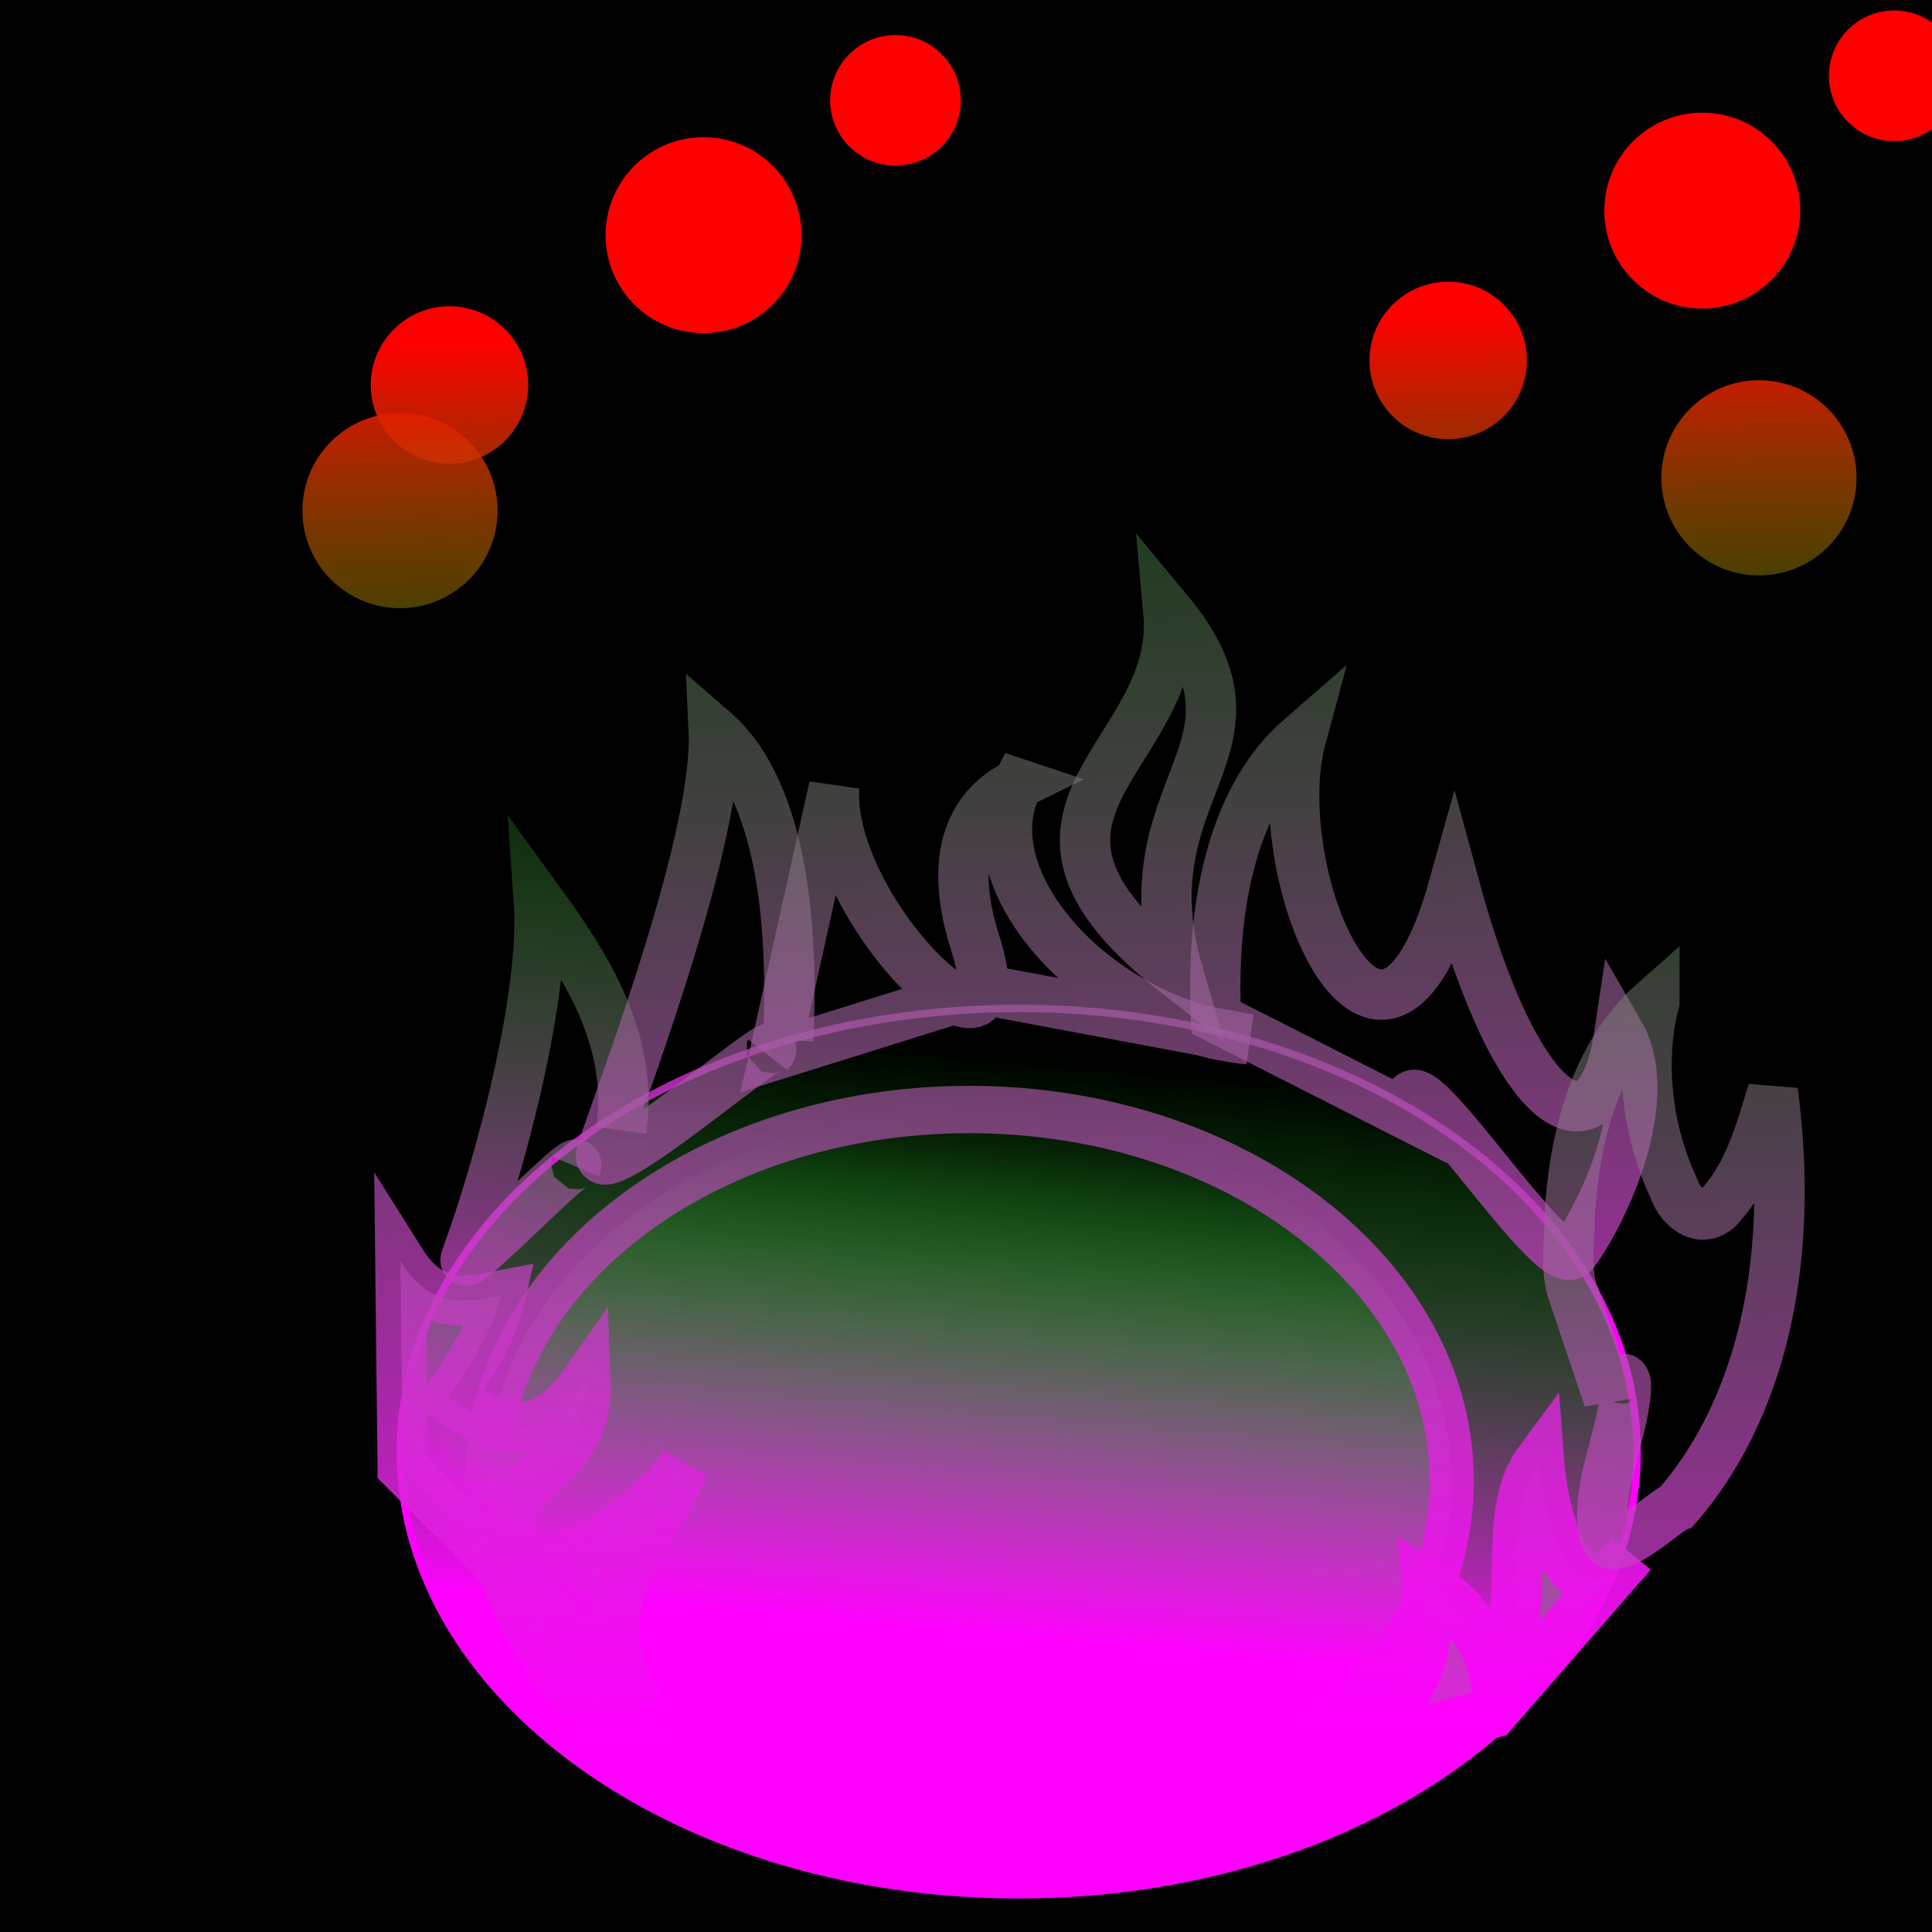 <?xml version="1.0" encoding="UTF-8" standalone="no"?>
<svg
   xmlns:dc="http://purl.org/dc/elements/1.1/"
   xmlns:cc="http://creativecommons.org/ns#"
   xmlns:rdf="http://www.w3.org/1999/02/22-rdf-syntax-ns#"
   xmlns:svg="http://www.w3.org/2000/svg"
   xmlns="http://www.w3.org/2000/svg"
   xmlns:xlink="http://www.w3.org/1999/xlink"
   xmlns:sodipodi="http://sodipodi.sourceforge.net/DTD/sodipodi-0.dtd"
   xmlns:inkscape="http://www.inkscape.org/namespaces/inkscape"
   viewBox="0 0 512 512"
   id="svg2"
   version="1.1"
   inkscape:version="0.48.4 r9939"
   width="100%"
   height="100%"
   sodipodi:docname="fire-ring.svg">
  <defs
     id="defs30">
    <linearGradient
       id="linearGradient3166">
      <stop
         style="stop-color:#ff00ff;stop-opacity:1;"
         offset="0"
         id="stop3168" />
      <stop
         style="stop-color:#06ff00;stop-opacity:0;"
         offset="1"
         id="stop3170" />
    </linearGradient>
    <linearGradient
       id="linearGradient3142">
      <stop
         style="stop-color:#ff00ff;stop-opacity:1;"
         offset="0"
         id="stop3144" />
      <stop
         style="stop-color:#00ff00;stop-opacity:0;"
         offset="1"
         id="stop3146" />
    </linearGradient>
    <linearGradient
       id="linearGradient3132">
      <stop
         style="stop-color:#ff0000;stop-opacity:1;"
         offset="0"
         id="stop3134" />
      <stop
         style="stop-color:#00ff00;stop-opacity:0;"
         offset="1"
         id="stop3136" />
    </linearGradient>
    <linearGradient
       inkscape:collect="always"
       xlink:href="#linearGradient3132"
       id="linearGradient3138"
       x1="266.704"
       y1="101.565"
       x2="271.043"
       y2="257.769"
       gradientUnits="userSpaceOnUse" />
    <linearGradient
       inkscape:collect="always"
       xlink:href="#linearGradient3132"
       id="linearGradient3140"
       x1="264.678"
       y1="86.78"
       x2="269.017"
       y2="242.983"
       gradientUnits="userSpaceOnUse" />
    <linearGradient
       inkscape:collect="always"
       xlink:href="#linearGradient3142"
       id="linearGradient3148"
       x1="99.271"
       y1="1992.098"
       x2="100.106"
       y2="1981.966"
       gradientUnits="userSpaceOnUse" />
    <linearGradient
       inkscape:collect="always"
       xlink:href="#linearGradient3166"
       id="linearGradient3172"
       x1="96.392"
       y1="1985.905"
       x2="97.767"
       y2="1968.985"
       gradientUnits="userSpaceOnUse" />
    <linearGradient
       inkscape:collect="always"
       xlink:href="#linearGradient3142"
       id="linearGradient3942"
       gradientUnits="userSpaceOnUse"
       x1="99.271"
       y1="1992.098"
       x2="100.106"
       y2="1981.966" />
    <linearGradient
       inkscape:collect="always"
       xlink:href="#linearGradient3166"
       id="linearGradient3944"
       gradientUnits="userSpaceOnUse"
       x1="96.392"
       y1="1985.905"
       x2="97.767"
       y2="1968.985" />
    <linearGradient
       inkscape:collect="always"
       xlink:href="#linearGradient3142"
       id="linearGradient3946"
       gradientUnits="userSpaceOnUse"
       x1="99.271"
       y1="1992.098"
       x2="100.106"
       y2="1981.966" />
    <linearGradient
       inkscape:collect="always"
       xlink:href="#linearGradient3166"
       id="linearGradient3948"
       gradientUnits="userSpaceOnUse"
       x1="96.392"
       y1="1985.905"
       x2="97.767"
       y2="1968.985" />
    <linearGradient
       inkscape:collect="always"
       xlink:href="#linearGradient3142"
       id="linearGradient3950"
       gradientUnits="userSpaceOnUse"
       x1="99.271"
       y1="1992.098"
       x2="100.106"
       y2="1981.966" />
    <linearGradient
       inkscape:collect="always"
       xlink:href="#linearGradient3166"
       id="linearGradient3952"
       gradientUnits="userSpaceOnUse"
       x1="96.392"
       y1="1985.905"
       x2="97.767"
       y2="1968.985" />
    <linearGradient
       inkscape:collect="always"
       xlink:href="#linearGradient3142"
       id="linearGradient3954"
       gradientUnits="userSpaceOnUse"
       x1="99.271"
       y1="1992.098"
       x2="100.106"
       y2="1981.966" />
    <linearGradient
       inkscape:collect="always"
       xlink:href="#linearGradient3166"
       id="linearGradient3956"
       gradientUnits="userSpaceOnUse"
       x1="96.392"
       y1="1985.905"
       x2="97.767"
       y2="1968.985" />
    <linearGradient
       inkscape:collect="always"
       xlink:href="#linearGradient3142"
       id="linearGradient3958"
       gradientUnits="userSpaceOnUse"
       x1="99.271"
       y1="1992.098"
       x2="100.106"
       y2="1981.966" />
    <linearGradient
       inkscape:collect="always"
       xlink:href="#linearGradient3166"
       id="linearGradient3960"
       gradientUnits="userSpaceOnUse"
       x1="96.392"
       y1="1985.905"
       x2="97.767"
       y2="1968.985" />
    <linearGradient
       inkscape:collect="always"
       xlink:href="#linearGradient3142"
       id="linearGradient3962"
       gradientUnits="userSpaceOnUse"
       x1="99.271"
       y1="1992.098"
       x2="100.106"
       y2="1981.966" />
    <linearGradient
       inkscape:collect="always"
       xlink:href="#linearGradient3166"
       id="linearGradient3964"
       gradientUnits="userSpaceOnUse"
       x1="96.392"
       y1="1985.905"
       x2="97.767"
       y2="1968.985" />
    <linearGradient
       inkscape:collect="always"
       xlink:href="#linearGradient3142"
       id="linearGradient3966"
       gradientUnits="userSpaceOnUse"
       x1="99.271"
       y1="1992.098"
       x2="100.106"
       y2="1981.966" />
    <linearGradient
       inkscape:collect="always"
       xlink:href="#linearGradient3166"
       id="linearGradient3968"
       gradientUnits="userSpaceOnUse"
       x1="96.392"
       y1="1985.905"
       x2="97.767"
       y2="1968.985" />
    <linearGradient
       inkscape:collect="always"
       xlink:href="#linearGradient3142"
       id="linearGradient3970"
       gradientUnits="userSpaceOnUse"
       x1="99.271"
       y1="1992.098"
       x2="100.106"
       y2="1981.966" />
    <linearGradient
       inkscape:collect="always"
       xlink:href="#linearGradient3166"
       id="linearGradient3972"
       gradientUnits="userSpaceOnUse"
       x1="96.392"
       y1="1985.905"
       x2="97.767"
       y2="1968.985" />
    <linearGradient
       inkscape:collect="always"
       xlink:href="#linearGradient3142"
       id="linearGradient3974"
       gradientUnits="userSpaceOnUse"
       x1="99.271"
       y1="1992.098"
       x2="100.106"
       y2="1981.966" />
    <linearGradient
       inkscape:collect="always"
       xlink:href="#linearGradient3166"
       id="linearGradient3976"
       gradientUnits="userSpaceOnUse"
       x1="96.392"
       y1="1985.905"
       x2="97.767"
       y2="1968.985" />
    <linearGradient
       inkscape:collect="always"
       xlink:href="#linearGradient3142"
       id="linearGradient3978"
       gradientUnits="userSpaceOnUse"
       x1="99.271"
       y1="1992.098"
       x2="100.106"
       y2="1981.966" />
    <linearGradient
       inkscape:collect="always"
       xlink:href="#linearGradient3166"
       id="linearGradient3980"
       gradientUnits="userSpaceOnUse"
       x1="96.392"
       y1="1985.905"
       x2="97.767"
       y2="1968.985" />
    <linearGradient
       inkscape:collect="always"
       xlink:href="#linearGradient3142"
       id="linearGradient3983"
       gradientUnits="userSpaceOnUse"
       x1="99.271"
       y1="1992.098"
       x2="100.106"
       y2="1981.966"
       gradientTransform="matrix(12.983,0,0,13.704,-1011.131,-26809.509)" />
    <linearGradient
       inkscape:collect="always"
       xlink:href="#linearGradient3166"
       id="linearGradient3985"
       gradientUnits="userSpaceOnUse"
       x1="96.392"
       y1="1985.905"
       x2="97.767"
       y2="1968.985"
       gradientTransform="matrix(12.983,0,0,13.704,-1011.131,-26809.509)" />
    <linearGradient
       inkscape:collect="always"
       xlink:href="#linearGradient3142"
       id="linearGradient3988"
       gradientUnits="userSpaceOnUse"
       x1="99.271"
       y1="1992.098"
       x2="100.106"
       y2="1981.966"
       gradientTransform="matrix(12.983,0,0,13.704,-977.382,-26829.452)" />
    <linearGradient
       inkscape:collect="always"
       xlink:href="#linearGradient3166"
       id="linearGradient3990"
       gradientUnits="userSpaceOnUse"
       x1="96.392"
       y1="1985.905"
       x2="97.767"
       y2="1968.985"
       gradientTransform="matrix(12.983,0,0,13.704,-977.382,-26829.452)" />
    <linearGradient
       inkscape:collect="always"
       xlink:href="#linearGradient3142"
       id="linearGradient3993"
       gradientUnits="userSpaceOnUse"
       x1="99.271"
       y1="1992.098"
       x2="100.106"
       y2="1981.966"
       gradientTransform="matrix(11.159,6.636,-7.005,11.779,13039.024,-23659.624)" />
    <linearGradient
       inkscape:collect="always"
       xlink:href="#linearGradient3166"
       id="linearGradient3995"
       gradientUnits="userSpaceOnUse"
       x1="96.392"
       y1="1985.905"
       x2="97.767"
       y2="1968.985"
       gradientTransform="matrix(11.159,6.636,-7.005,11.779,13039.024,-23659.624)" />
    <linearGradient
       inkscape:collect="always"
       xlink:href="#linearGradient3142"
       id="linearGradient3998"
       gradientUnits="userSpaceOnUse"
       x1="99.271"
       y1="1992.098"
       x2="100.106"
       y2="1981.966"
       gradientTransform="matrix(12.983,0,0,13.704,-1011.131,-26809.509)" />
    <linearGradient
       inkscape:collect="always"
       xlink:href="#linearGradient3166"
       id="linearGradient4000"
       gradientUnits="userSpaceOnUse"
       x1="96.392"
       y1="1985.905"
       x2="97.767"
       y2="1968.985"
       gradientTransform="matrix(12.983,0,0,13.704,-1011.131,-26809.509)" />
    <linearGradient
       inkscape:collect="always"
       xlink:href="#linearGradient3142"
       id="linearGradient4003"
       gradientUnits="userSpaceOnUse"
       x1="99.271"
       y1="1992.098"
       x2="100.106"
       y2="1981.966"
       gradientTransform="matrix(12.983,0,0,13.704,-1011.131,-26809.509)" />
    <linearGradient
       inkscape:collect="always"
       xlink:href="#linearGradient3166"
       id="linearGradient4005"
       gradientUnits="userSpaceOnUse"
       x1="96.392"
       y1="1985.905"
       x2="97.767"
       y2="1968.985"
       gradientTransform="matrix(12.983,0,0,13.704,-1011.131,-26809.509)" />
    <linearGradient
       inkscape:collect="always"
       xlink:href="#linearGradient3142"
       id="linearGradient4008"
       gradientUnits="userSpaceOnUse"
       x1="99.271"
       y1="1992.098"
       x2="100.106"
       y2="1981.966"
       gradientTransform="matrix(12.983,0,0,13.704,-1011.131,-26809.509)" />
    <linearGradient
       inkscape:collect="always"
       xlink:href="#linearGradient3166"
       id="linearGradient4010"
       gradientUnits="userSpaceOnUse"
       x1="96.392"
       y1="1985.905"
       x2="97.767"
       y2="1968.985"
       gradientTransform="matrix(12.983,0,0,13.704,-1011.131,-26809.509)" />
    <linearGradient
       inkscape:collect="always"
       xlink:href="#linearGradient3142"
       id="linearGradient4013"
       gradientUnits="userSpaceOnUse"
       x1="99.271"
       y1="1992.098"
       x2="100.106"
       y2="1981.966"
       gradientTransform="matrix(12.983,0,0,13.704,-1011.131,-26809.509)" />
    <linearGradient
       inkscape:collect="always"
       xlink:href="#linearGradient3166"
       id="linearGradient4015"
       gradientUnits="userSpaceOnUse"
       x1="96.392"
       y1="1985.905"
       x2="97.767"
       y2="1968.985"
       gradientTransform="matrix(12.983,0,0,13.704,-1011.131,-26809.509)" />
    <linearGradient
       inkscape:collect="always"
       xlink:href="#linearGradient3142"
       id="linearGradient4018"
       gradientUnits="userSpaceOnUse"
       x1="99.271"
       y1="1992.098"
       x2="100.106"
       y2="1981.966"
       gradientTransform="matrix(12.983,0,0,13.704,-1011.131,-26809.509)" />
    <linearGradient
       inkscape:collect="always"
       xlink:href="#linearGradient3166"
       id="linearGradient4020"
       gradientUnits="userSpaceOnUse"
       x1="96.392"
       y1="1985.905"
       x2="97.767"
       y2="1968.985"
       gradientTransform="matrix(12.983,0,0,13.704,-1011.131,-26809.509)" />
    <linearGradient
       inkscape:collect="always"
       xlink:href="#linearGradient3142"
       id="linearGradient4023"
       gradientUnits="userSpaceOnUse"
       x1="99.271"
       y1="1992.098"
       x2="100.106"
       y2="1981.966"
       gradientTransform="matrix(12.34,0,0,12.732,-63.184,-24854.436)" />
    <linearGradient
       inkscape:collect="always"
       xlink:href="#linearGradient3166"
       id="linearGradient4025"
       gradientUnits="userSpaceOnUse"
       x1="96.392"
       y1="1985.905"
       x2="97.767"
       y2="1968.985"
       gradientTransform="matrix(12.34,0,0,12.732,-63.184,-24854.436)" />
    <linearGradient
       inkscape:collect="always"
       xlink:href="#linearGradient3142"
       id="linearGradient4028"
       gradientUnits="userSpaceOnUse"
       x1="99.271"
       y1="1992.098"
       x2="100.106"
       y2="1981.966"
       gradientTransform="matrix(14.742,0,0,15.211,-128.033,-29776.805)" />
    <linearGradient
       inkscape:collect="always"
       xlink:href="#linearGradient3166"
       id="linearGradient4030"
       gradientUnits="userSpaceOnUse"
       x1="96.392"
       y1="1985.905"
       x2="97.767"
       y2="1968.985"
       gradientTransform="matrix(14.742,0,0,15.211,-128.033,-29776.805)" />
    <filter
       inkscape:collect="always"
       id="filter4096"
       x="-0.189"
       width="1.378"
       y="-0.264"
       height="1.528">
      <feGaussianBlur
         inkscape:collect="always"
         stdDeviation="21.626"
         id="feGaussianBlur4098" />
    </filter>
    <linearGradient
       inkscape:collect="always"
       xlink:href="#linearGradient3166"
       id="linearGradient4124"
       x1="266.927"
       y1="444.501"
       x2="260.791"
       y2="-3.445"
       gradientUnits="userSpaceOnUse" />
    <linearGradient
       inkscape:collect="always"
       xlink:href="#linearGradient3166"
       id="linearGradient4136"
       x1="269.995"
       y1="459.842"
       x2="256.188"
       y2="-37.194"
       gradientUnits="userSpaceOnUse" />
    <linearGradient
       inkscape:collect="always"
       xlink:href="#linearGradient3142"
       id="linearGradient4138"
       gradientUnits="userSpaceOnUse"
       gradientTransform="matrix(12.983,0,0,13.704,-1011.131,-26809.509)"
       x1="99.271"
       y1="1992.098"
       x2="100.106"
       y2="1981.966" />
    <linearGradient
       inkscape:collect="always"
       xlink:href="#linearGradient3166"
       id="linearGradient4140"
       gradientUnits="userSpaceOnUse"
       x1="269.995"
       y1="459.842"
       x2="256.188"
       y2="-37.194" />
    <linearGradient
       inkscape:collect="always"
       xlink:href="#linearGradient3142"
       id="linearGradient4142"
       gradientUnits="userSpaceOnUse"
       gradientTransform="matrix(12.34,0,0,12.732,-63.184,-24854.436)"
       x1="99.271"
       y1="1992.098"
       x2="100.106"
       y2="1981.966" />
    <linearGradient
       inkscape:collect="always"
       xlink:href="#linearGradient3166"
       id="linearGradient4144"
       gradientUnits="userSpaceOnUse"
       x1="269.995"
       y1="459.842"
       x2="256.188"
       y2="-37.194" />
    <linearGradient
       inkscape:collect="always"
       xlink:href="#linearGradient3142"
       id="linearGradient4146"
       gradientUnits="userSpaceOnUse"
       gradientTransform="matrix(12.983,0,0,13.704,-1011.131,-26809.509)"
       x1="99.271"
       y1="1992.098"
       x2="100.106"
       y2="1981.966" />
    <linearGradient
       inkscape:collect="always"
       xlink:href="#linearGradient3166"
       id="linearGradient4148"
       gradientUnits="userSpaceOnUse"
       x1="269.995"
       y1="459.842"
       x2="256.188"
       y2="-37.194" />
    <linearGradient
       inkscape:collect="always"
       xlink:href="#linearGradient3142"
       id="linearGradient4150"
       gradientUnits="userSpaceOnUse"
       gradientTransform="matrix(12.983,0,0,13.704,-1011.131,-26809.509)"
       x1="99.271"
       y1="1992.098"
       x2="100.106"
       y2="1981.966" />
    <linearGradient
       inkscape:collect="always"
       xlink:href="#linearGradient3166"
       id="linearGradient4152"
       gradientUnits="userSpaceOnUse"
       x1="269.995"
       y1="459.842"
       x2="256.188"
       y2="-37.194" />
    <linearGradient
       inkscape:collect="always"
       xlink:href="#linearGradient3142"
       id="linearGradient4154"
       gradientUnits="userSpaceOnUse"
       gradientTransform="matrix(12.983,0,0,13.704,-1011.131,-26809.509)"
       x1="99.271"
       y1="1992.098"
       x2="100.106"
       y2="1981.966" />
    <linearGradient
       inkscape:collect="always"
       xlink:href="#linearGradient3166"
       id="linearGradient4156"
       gradientUnits="userSpaceOnUse"
       x1="269.995"
       y1="459.842"
       x2="256.188"
       y2="-37.194" />
    <linearGradient
       inkscape:collect="always"
       xlink:href="#linearGradient3142"
       id="linearGradient4158"
       gradientUnits="userSpaceOnUse"
       gradientTransform="matrix(11.159,6.636,-7.005,11.779,13039.024,-23659.624)"
       x1="99.271"
       y1="1992.098"
       x2="100.106"
       y2="1981.966" />
    <linearGradient
       inkscape:collect="always"
       xlink:href="#linearGradient3166"
       id="linearGradient4160"
       gradientUnits="userSpaceOnUse"
       x1="269.995"
       y1="459.842"
       x2="256.188"
       y2="-37.194" />
    <linearGradient
       inkscape:collect="always"
       xlink:href="#linearGradient3142"
       id="linearGradient4162"
       gradientUnits="userSpaceOnUse"
       gradientTransform="matrix(12.983,0,0,13.704,-977.382,-26829.452)"
       x1="99.271"
       y1="1992.098"
       x2="100.106"
       y2="1981.966" />
    <linearGradient
       inkscape:collect="always"
       xlink:href="#linearGradient3166"
       id="linearGradient4164"
       gradientUnits="userSpaceOnUse"
       x1="269.995"
       y1="459.842"
       x2="256.188"
       y2="-37.194" />
    <linearGradient
       inkscape:collect="always"
       xlink:href="#linearGradient3166"
       id="linearGradient4166"
       gradientUnits="userSpaceOnUse"
       x1="269.995"
       y1="459.842"
       x2="256.188"
       y2="-37.194" />
    <linearGradient
       inkscape:collect="always"
       xlink:href="#linearGradient3142"
       id="linearGradient4176"
       gradientUnits="userSpaceOnUse"
       gradientTransform="matrix(12.983,0,0,13.704,-1011.131,-26809.509)"
       x1="99.271"
       y1="1992.098"
       x2="100.106"
       y2="1981.966" />
    <linearGradient
       inkscape:collect="always"
       xlink:href="#linearGradient3166"
       id="linearGradient4178"
       gradientUnits="userSpaceOnUse"
       x1="269.995"
       y1="459.842"
       x2="256.188"
       y2="-37.194" />
    <linearGradient
       inkscape:collect="always"
       xlink:href="#linearGradient3142"
       id="linearGradient4180"
       gradientUnits="userSpaceOnUse"
       gradientTransform="matrix(12.34,0,0,12.732,-63.184,-24854.436)"
       x1="99.271"
       y1="1992.098"
       x2="100.106"
       y2="1981.966" />
    <linearGradient
       inkscape:collect="always"
       xlink:href="#linearGradient3166"
       id="linearGradient4182"
       gradientUnits="userSpaceOnUse"
       x1="269.995"
       y1="459.842"
       x2="256.188"
       y2="-37.194" />
    <linearGradient
       inkscape:collect="always"
       xlink:href="#linearGradient3142"
       id="linearGradient4184"
       gradientUnits="userSpaceOnUse"
       gradientTransform="matrix(12.983,0,0,13.704,-1011.131,-26809.509)"
       x1="99.271"
       y1="1992.098"
       x2="100.106"
       y2="1981.966" />
    <linearGradient
       inkscape:collect="always"
       xlink:href="#linearGradient3166"
       id="linearGradient4186"
       gradientUnits="userSpaceOnUse"
       x1="269.995"
       y1="459.842"
       x2="256.188"
       y2="-37.194" />
    <linearGradient
       inkscape:collect="always"
       xlink:href="#linearGradient3142"
       id="linearGradient4188"
       gradientUnits="userSpaceOnUse"
       gradientTransform="matrix(12.983,0,0,13.704,-1011.131,-26809.509)"
       x1="99.271"
       y1="1992.098"
       x2="100.106"
       y2="1981.966" />
    <linearGradient
       inkscape:collect="always"
       xlink:href="#linearGradient3166"
       id="linearGradient4190"
       gradientUnits="userSpaceOnUse"
       x1="269.995"
       y1="459.842"
       x2="256.188"
       y2="-37.194" />
    <linearGradient
       inkscape:collect="always"
       xlink:href="#linearGradient3142"
       id="linearGradient4192"
       gradientUnits="userSpaceOnUse"
       gradientTransform="matrix(12.983,0,0,13.704,-1011.131,-26809.509)"
       x1="99.271"
       y1="1992.098"
       x2="100.106"
       y2="1981.966" />
    <linearGradient
       inkscape:collect="always"
       xlink:href="#linearGradient3166"
       id="linearGradient4194"
       gradientUnits="userSpaceOnUse"
       x1="269.995"
       y1="459.842"
       x2="256.188"
       y2="-37.194" />
    <linearGradient
       inkscape:collect="always"
       xlink:href="#linearGradient3142"
       id="linearGradient4196"
       gradientUnits="userSpaceOnUse"
       gradientTransform="matrix(11.159,6.636,-7.005,11.779,13039.024,-23659.624)"
       x1="99.271"
       y1="1992.098"
       x2="100.106"
       y2="1981.966" />
    <linearGradient
       inkscape:collect="always"
       xlink:href="#linearGradient3166"
       id="linearGradient4198"
       gradientUnits="userSpaceOnUse"
       x1="269.995"
       y1="459.842"
       x2="256.188"
       y2="-37.194" />
    <linearGradient
       inkscape:collect="always"
       xlink:href="#linearGradient3142"
       id="linearGradient4200"
       gradientUnits="userSpaceOnUse"
       gradientTransform="matrix(12.983,0,0,13.704,-977.382,-26829.452)"
       x1="99.271"
       y1="1992.098"
       x2="100.106"
       y2="1981.966" />
    <linearGradient
       inkscape:collect="always"
       xlink:href="#linearGradient3166"
       id="linearGradient4202"
       gradientUnits="userSpaceOnUse"
       x1="269.995"
       y1="459.842"
       x2="256.188"
       y2="-37.194" />
    <linearGradient
       inkscape:collect="always"
       xlink:href="#linearGradient3166"
       id="linearGradient4204"
       gradientUnits="userSpaceOnUse"
       x1="269.995"
       y1="459.842"
       x2="256.188"
       y2="-37.194" />
    <linearGradient
       inkscape:collect="always"
       xlink:href="#linearGradient3142"
       id="linearGradient4207"
       gradientUnits="userSpaceOnUse"
       gradientTransform="matrix(12.983,0,0,13.704,-977.382,-26829.452)"
       x1="99.271"
       y1="1992.098"
       x2="100.106"
       y2="1981.966" />
    <linearGradient
       inkscape:collect="always"
       xlink:href="#linearGradient3166"
       id="linearGradient4209"
       gradientUnits="userSpaceOnUse"
       x1="269.995"
       y1="459.842"
       x2="256.188"
       y2="-37.194" />
    <linearGradient
       inkscape:collect="always"
       xlink:href="#linearGradient3142"
       id="linearGradient4212"
       gradientUnits="userSpaceOnUse"
       gradientTransform="matrix(11.159,6.636,-7.005,11.779,13039.024,-23659.624)"
       x1="99.271"
       y1="1992.098"
       x2="100.106"
       y2="1981.966" />
    <linearGradient
       inkscape:collect="always"
       xlink:href="#linearGradient3166"
       id="linearGradient4214"
       gradientUnits="userSpaceOnUse"
       x1="269.995"
       y1="459.842"
       x2="256.188"
       y2="-37.194" />
    <linearGradient
       inkscape:collect="always"
       xlink:href="#linearGradient3142"
       id="linearGradient4217"
       gradientUnits="userSpaceOnUse"
       gradientTransform="matrix(12.983,0,0,13.704,-1011.131,-26809.509)"
       x1="99.271"
       y1="1992.098"
       x2="100.106"
       y2="1981.966" />
    <linearGradient
       inkscape:collect="always"
       xlink:href="#linearGradient3166"
       id="linearGradient4219"
       gradientUnits="userSpaceOnUse"
       x1="269.995"
       y1="459.842"
       x2="256.188"
       y2="-37.194" />
    <linearGradient
       inkscape:collect="always"
       xlink:href="#linearGradient3142"
       id="linearGradient4222"
       gradientUnits="userSpaceOnUse"
       gradientTransform="matrix(12.983,0,0,13.704,-1011.131,-26809.509)"
       x1="99.271"
       y1="1992.098"
       x2="100.106"
       y2="1981.966" />
    <linearGradient
       inkscape:collect="always"
       xlink:href="#linearGradient3166"
       id="linearGradient4224"
       gradientUnits="userSpaceOnUse"
       x1="269.995"
       y1="459.842"
       x2="256.188"
       y2="-37.194" />
    <linearGradient
       inkscape:collect="always"
       xlink:href="#linearGradient3142"
       id="linearGradient4227"
       gradientUnits="userSpaceOnUse"
       gradientTransform="matrix(12.983,0,0,13.704,-1011.131,-26809.509)"
       x1="99.271"
       y1="1992.098"
       x2="100.106"
       y2="1981.966" />
    <linearGradient
       inkscape:collect="always"
       xlink:href="#linearGradient3166"
       id="linearGradient4229"
       gradientUnits="userSpaceOnUse"
       x1="269.995"
       y1="459.842"
       x2="256.188"
       y2="-37.194" />
    <linearGradient
       inkscape:collect="always"
       xlink:href="#linearGradient3142"
       id="linearGradient4300"
       gradientUnits="userSpaceOnUse"
       gradientTransform="matrix(12.34,0,0,12.732,-63.184,-24854.436)"
       x1="99.271"
       y1="1992.098"
       x2="100.106"
       y2="1981.966" />
    <linearGradient
       inkscape:collect="always"
       xlink:href="#linearGradient3166"
       id="linearGradient4302"
       gradientUnits="userSpaceOnUse"
       x1="269.995"
       y1="459.842"
       x2="256.188"
       y2="-37.194" />
    <filter
       inkscape:collect="always"
       id="filter4332">
      <feGaussianBlur
         inkscape:collect="always"
         stdDeviation="4.306"
         id="feGaussianBlur4334" />
    </filter>
    <linearGradient
       inkscape:collect="always"
       xlink:href="#linearGradient3142-2"
       id="linearGradient4217-8"
       gradientUnits="userSpaceOnUse"
       gradientTransform="matrix(12.983,0,0,13.704,-1011.131,-26809.509)"
       x1="99.271"
       y1="1992.098"
       x2="100.106"
       y2="1981.966" />
    <linearGradient
       id="linearGradient3142-2">
      <stop
         style="stop-color:#ff00ff;stop-opacity:1;"
         offset="0"
         id="stop3144-7" />
      <stop
         style="stop-color:#00ff00;stop-opacity:0;"
         offset="1"
         id="stop3146-8" />
    </linearGradient>
    <linearGradient
       inkscape:collect="always"
       xlink:href="#linearGradient3166-2"
       id="linearGradient4219-0"
       gradientUnits="userSpaceOnUse"
       x1="269.995"
       y1="459.842"
       x2="256.188"
       y2="-37.194" />
    <linearGradient
       id="linearGradient3166-2">
      <stop
         style="stop-color:#ff00ff;stop-opacity:1;"
         offset="0"
         id="stop3168-0" />
      <stop
         style="stop-color:#06ff00;stop-opacity:0;"
         offset="1"
         id="stop3170-8" />
    </linearGradient>
    <linearGradient
       y2="1981.966"
       x2="100.106"
       y1="1992.098"
       x1="99.271"
       gradientTransform="matrix(12.983,0,0,13.704,-917.49,-26739.515)"
       gradientUnits="userSpaceOnUse"
       id="linearGradient4355"
       xlink:href="#linearGradient3142-2"
       inkscape:collect="always" />
    <linearGradient
       gradientTransform="translate(93.641,69.994)"
       y2="-37.194"
       x2="256.188"
       y1="459.842"
       x1="269.995"
       gradientUnits="userSpaceOnUse"
       id="linearGradient4357"
       xlink:href="#linearGradient3166-2"
       inkscape:collect="always" />
    <linearGradient
       inkscape:collect="always"
       xlink:href="#linearGradient3142-2"
       id="linearGradient4387"
       gradientUnits="userSpaceOnUse"
       gradientTransform="matrix(12.983,0,0,13.704,-917.49,-26739.515)"
       x1="99.271"
       y1="1992.098"
       x2="100.106"
       y2="1981.966" />
    <linearGradient
       inkscape:collect="always"
       xlink:href="#linearGradient3166-2"
       id="linearGradient4389"
       gradientUnits="userSpaceOnUse"
       gradientTransform="translate(93.641,69.994)"
       x1="269.995"
       y1="459.842"
       x2="256.188"
       y2="-37.194" />
  </defs>
  <sodipodi:namedview
     pagecolor="#ffffff"
     bordercolor="#666666"
     borderopacity="1"
     objecttolerance="10"
     gridtolerance="10"
     guidetolerance="10"
     inkscape:pageopacity="0"
     inkscape:pageshadow="2"
     inkscape:window-width="1280"
     inkscape:window-height="1002"
     id="namedview28"
     showgrid="false"
     inkscape:zoom="0.65186406"
     inkscape:cx="192.53321"
     inkscape:cy="185.95482"
     inkscape:window-x="-8"
     inkscape:window-y="-8"
     inkscape:window-maximized="1"
     inkscape:current-layer="svg2" />
  <path
     d="m0,0h512v512h-512z"
     id="path4" />
  <path
     style="fill:url(#linearGradient4028);fill-opacity:1;stroke:url(#linearGradient4030);stroke-width:1.974;opacity:1;stroke-miterlimit:4;stroke-dasharray:none;filter:url(#filter4332)"
     inkscape:connector-curvature="0"
     id="path8"
     d="m 433.84,384.693 c 0,64.864 -73.371,117.447 -163.88,117.447 -90.508,0 -163.88,-52.583 -163.88,-117.447 0,-64.864 73.371,-117.448 163.88,-117.448 90.508,0 163.88,52.583 163.88,117.448 z" />
  <path
     style="fill:url(#linearGradient4018);fill-opacity:1;stroke:url(#linearGradient4020);stroke-width:13.339"
     inkscape:connector-curvature="0"
     id="path12"
     d="m 152.608,309.131 c 2.218,-5.263 -31.021,29.495 -29.165,24.456 8.932,-24.253 21.142,-69.461 19.376,-94.825 13.318,18.31 25.047,37.201 21.853,60.81"
     sodipodi:nodetypes="cscc" />
  <path
     style="fill:url(#linearGradient4176);fill-opacity:1;stroke:url(#linearGradient4178);stroke-width:13.339"
     inkscape:connector-curvature="0"
     id="path16"
     d="m 309.652,162.157 c 3.54,38.876 -53.272,52.751 2.651,96.059 -14.59,-49.757 27.758,-59.351 -2.651,-96.059 z" />
  <path
     style="fill:url(#linearGradient4300);fill-opacity:1;stroke:url(#linearGradient4302);stroke-width:12.534;filter:url(#filter4096)"
     inkscape:connector-curvature="0"
     id="path10"
     d="m 407.139,392.603 c 0,54.295 -61.416,98.31 -137.177,98.31 -75.761,0 -137.177,-44.015 -137.177,-98.31 0,-54.295 61.416,-98.311 137.177,-98.311 75.761,0 137.177,44.015 137.177,98.311 z"
     transform="matrix(0.932,0,0,1.001,5.275,-0.554)" />
  <path
     style="fill:url(#linearGradient4227);fill-opacity:1;stroke:url(#linearGradient4229);stroke-width:13.339"
     inkscape:connector-curvature="0"
     id="path14"
     d="m 269.728,207.688 c -15.309,7.526 -17.192,23.601 -11.36,41.97 13.348,42.045 -39.399,-7.43 -37.326,-41.112 l -15.824,71.088 55.532,-17.357 70.213,13.14 c -38.912,-3.645 -74.631,-41.475 -61.237,-67.73 z"
     sodipodi:nodetypes="cccccccc" />
  <path
     style="fill:url(#linearGradient4222);fill-opacity:1;stroke:url(#linearGradient4224);stroke-width:13.339"
     inkscape:connector-curvature="0"
     id="path18"
     d="m 203.45,279.538 c 8.961,-11.511 -48.657,39.112 -43.898,25.367 6.777,-19.571 30.87,-83.544 29.6,-111.128 18.971,16.468 21.017,54.289 19.747,81.895"
     sodipodi:nodetypes="cscc" />
  <path
     style="fill:url(#linearGradient4217);fill-opacity:1;stroke:url(#linearGradient4219);stroke-width:13.339"
     inkscape:connector-curvature="0"
     id="path20"
     d="m 344.787,195.559 c -18.971,16.468 -23.811,46.518 -22.543,74.126 l 51.853,26.327 c -5.552,-26.097 37.26,43.64 42.929,35.941 8.39,-11.395 21.917,-41.146 12.15,-58.023 -5.25,35.244 -27.16,22.083 -43.817,-39.399 -19.425,69.649 -50.204,-3.214 -40.572,-38.972 z"
     sodipodi:nodetypes="cccsccc" />
  <path
     style="fill:url(#linearGradient4212);fill-opacity:1;stroke:url(#linearGradient4214);stroke-width:13.339"
     inkscape:connector-curvature="0"
     id="path22"
     d="m 106.102,334.23 c 8.24,13.116 17.418,10.884 26.563,9.133 -2.162,9.717 -7.927,18.364 -13.81,26.976 11.507,8.214 23.528,14.263 36.285,-3.908 0.909,26.228 -27.383,24.118 -18.158,43.506 5.229,10.996 31.521,-3.975 44.329,-21.53 -9.53,21.366 -29.406,38.461 -11.362,64.112 l -63.235,-63.605 z" />
  <path
     style="fill:url(#linearGradient4207);fill-opacity:1;stroke:url(#linearGradient4209);stroke-width:13.339"
     inkscape:connector-curvature="0"
     id="path24"
     d="m 432.17,411.885 c -14.885,19.283 -23.038,-7.826 -24.303,-24.495 -11.198,15.099 -0.396,43.205 -12.088,55.041 -1.477,-7.511 -8.319,-16.838 -17.617,-22.55 1.602,17.808 -3.631,34.685 -26.018,46.336 l 43.371,-12.299 z" />
  <g
     transform="translate(-2.026,-14.786)"
     id="g3027"
     style="fill-opacity:1;fill:url(#linearGradient3138)">
    <path
       d="m 214.423,77.107 c 0,14.336 -11.622,25.96 -25.96,25.96 -14.338,0 -25.96,-11.624 -25.96,-25.96 0,-14.336 11.622,-25.962 25.96,-25.962 14.338,0 25.96,11.624 25.96,25.962 z"
       id="path8-8"
       inkscape:connector-curvature="0"
       style="fill:url(#linearGradient3138);fill-opacity:1" />
    <path
       d="m 117.118,213.821 c 0,9.558 -7.748,17.307 -17.307,17.307 -9.559,0 -17.307,-7.749 -17.307,-17.307 0,-9.558 7.748,-17.308 17.307,-17.308 9.559,0 17.307,7.749 17.307,17.308 z"
       id="path12-8"
       inkscape:connector-curvature="0"
       style="fill:url(#linearGradient3138);fill-opacity:1" />
    <path
       d="m 256.639,41.379 c 0,9.558 -7.748,17.307 -17.307,17.307 -9.559,0 -17.307,-7.749 -17.307,-17.307 0,-9.558 7.748,-17.308 17.307,-17.308 9.559,0 17.307,7.749 17.307,17.308 z"
       id="path18-2"
       inkscape:connector-curvature="0"
       style="fill:url(#linearGradient3138);fill-opacity:1" />
    <path
       d="m 71.807,108.095 c 0,9.558 -7.748,17.307 -17.307,17.307 -9.559,0 -17.307,-7.749 -17.307,-17.307 0,-9.558 7.748,-17.308 17.307,-17.308 9.559,0 17.307,7.749 17.307,17.308 z"
       id="path22-4"
       inkscape:connector-curvature="0"
       style="fill:url(#linearGradient3138);fill-opacity:1" />
    <path
       d="m 133.899,150.098 c 0,14.284 -11.58,25.865 -25.865,25.865 -14.285,0 -25.865,-11.581 -25.865,-25.865 0,-14.284 11.58,-25.867 25.865,-25.867 14.285,0 25.865,11.581 25.865,25.867 z"
       id="path24-5"
       inkscape:connector-curvature="0"
       style="fill:url(#linearGradient3138);fill-opacity:1" />
    <path
       d="m 58.404,54.572 c 0,10.392 -8.424,18.817 -18.817,18.817 -10.393,0 -18.817,-8.426 -18.817,-18.817 0,-10.392 8.425,-18.818 18.817,-18.818 10.393,0 18.817,8.426 18.817,18.818 z"
       id="path26-5"
       inkscape:connector-curvature="0"
       style="fill:url(#linearGradient3138);fill-opacity:1" />
    <path
       d="m 142.002,116.818 c 0,11.524 -9.342,20.867 -20.867,20.867 -11.525,0 -20.867,-9.343 -20.867,-20.867 0,-11.524 9.342,-20.868 20.867,-20.868 11.525,0 20.867,9.343 20.867,20.868 z"
       id="path30"
       inkscape:connector-curvature="0"
       style="fill:url(#linearGradient3138);fill-opacity:1" />
  </g>
  <g
     id="g3123"
     style="fill-opacity:1;fill:url(#linearGradient3140)">
    <path
       d="m 477.074,55.813 c 0,14.336 -11.622,25.96 -25.96,25.96 -14.338,0 -25.96,-11.624 -25.96,-25.96 0,-14.336 11.622,-25.962 25.96,-25.962 14.338,0 25.96,11.624 25.96,25.962 z"
       id="path8-7"
       inkscape:connector-curvature="0"
       style="fill:url(#linearGradient3140);fill-opacity:1" />
    <path
       d="m 440.515,186.018 c 0,9.558 -7.748,17.307 -17.307,17.307 -9.559,0 -17.307,-7.749 -17.307,-17.307 0,-9.558 7.748,-17.308 17.307,-17.308 9.559,0 17.307,7.749 17.307,17.308 z"
       id="path12-1"
       inkscape:connector-curvature="0"
       style="fill:url(#linearGradient3140);fill-opacity:1" />
    <path
       d="m 519.291,20.085 c 0,9.558 -7.748,17.307 -17.307,17.307 -9.559,0 -17.307,-7.749 -17.307,-17.307 0,-9.558 7.748,-17.308 17.307,-17.308 9.559,0 17.307,7.749 17.307,17.308 z"
       id="path18-1"
       inkscape:connector-curvature="0"
       style="fill:url(#linearGradient3140);fill-opacity:1" />
    <path
       d="m 334.458,86.801 c 0,9.558 -7.748,17.307 -17.307,17.307 -9.559,0 -17.307,-7.749 -17.307,-17.307 0,-9.558 7.748,-17.308 17.307,-17.308 9.559,0 17.307,7.749 17.307,17.308 z"
       id="path22-5"
       inkscape:connector-curvature="0"
       style="fill:url(#linearGradient3140);fill-opacity:1" />
    <path
       d="m 492.008,126.635 c 0,14.284 -11.58,25.865 -25.865,25.865 -14.285,0 -25.865,-11.581 -25.865,-25.865 0,-14.284 11.58,-25.867 25.865,-25.867 14.285,0 25.865,11.581 25.865,25.867 z"
       id="path24-2"
       inkscape:connector-curvature="0"
       style="fill:url(#linearGradient3140);fill-opacity:1" />
    <path
       d="m 321.056,33.278 c 0,10.392 -8.425,18.817 -18.817,18.817 -10.393,0 -18.817,-8.426 -18.817,-18.817 0,-10.392 8.425,-18.818 18.817,-18.818 10.393,0 18.817,8.426 18.817,18.818 z"
       id="path26-7"
       inkscape:connector-curvature="0"
       style="fill:url(#linearGradient3140);fill-opacity:1" />
    <path
       d="m 404.654,95.524 c 0,11.524 -9.342,20.867 -20.867,20.867 -11.525,0 -20.867,-9.343 -20.867,-20.867 0,-11.524 9.342,-20.868 20.867,-20.868 11.525,0 20.867,9.343 20.867,20.868 z"
       id="path30-6"
       inkscape:connector-curvature="0"
       style="fill:url(#linearGradient3140);fill-opacity:1" />
  </g>
  <path
     style="fill:url(#linearGradient4387);fill-opacity:1;stroke:url(#linearGradient4389);stroke-width:13.339"
     d="m 438.427,265.553 c -16.09,14.201 -21.302,36.538 -22.492,57.135 0.058,6.274 -1.102,12.874 0.615,18.966 3.256,9.652 6.512,19.303 9.768,28.955 0.004,-2.729 4.847,-8.805 4.575,-2.541 -0.873,12.845 -8.134,25.898 -5.786,38.572 1.569,8.117 15.689,-6.027 19.24,-7.403 21.664,-24.82 31.627,-63.607 25.447,-110.053 -3.176,10.454 -6.138,21.617 -13.583,29.932 -4.52,5.794 -10.727,1.511 -12.66,-4.272 -6.265,-13.373 -8.531,-28.817 -6.43,-43.254 0.341,-2.031 0.77,-4.048 1.306,-6.037 z"
     id="path20-9"
     inkscape:connector-curvature="0"
     sodipodi:nodetypes="cccccccccccc" />
</svg>
